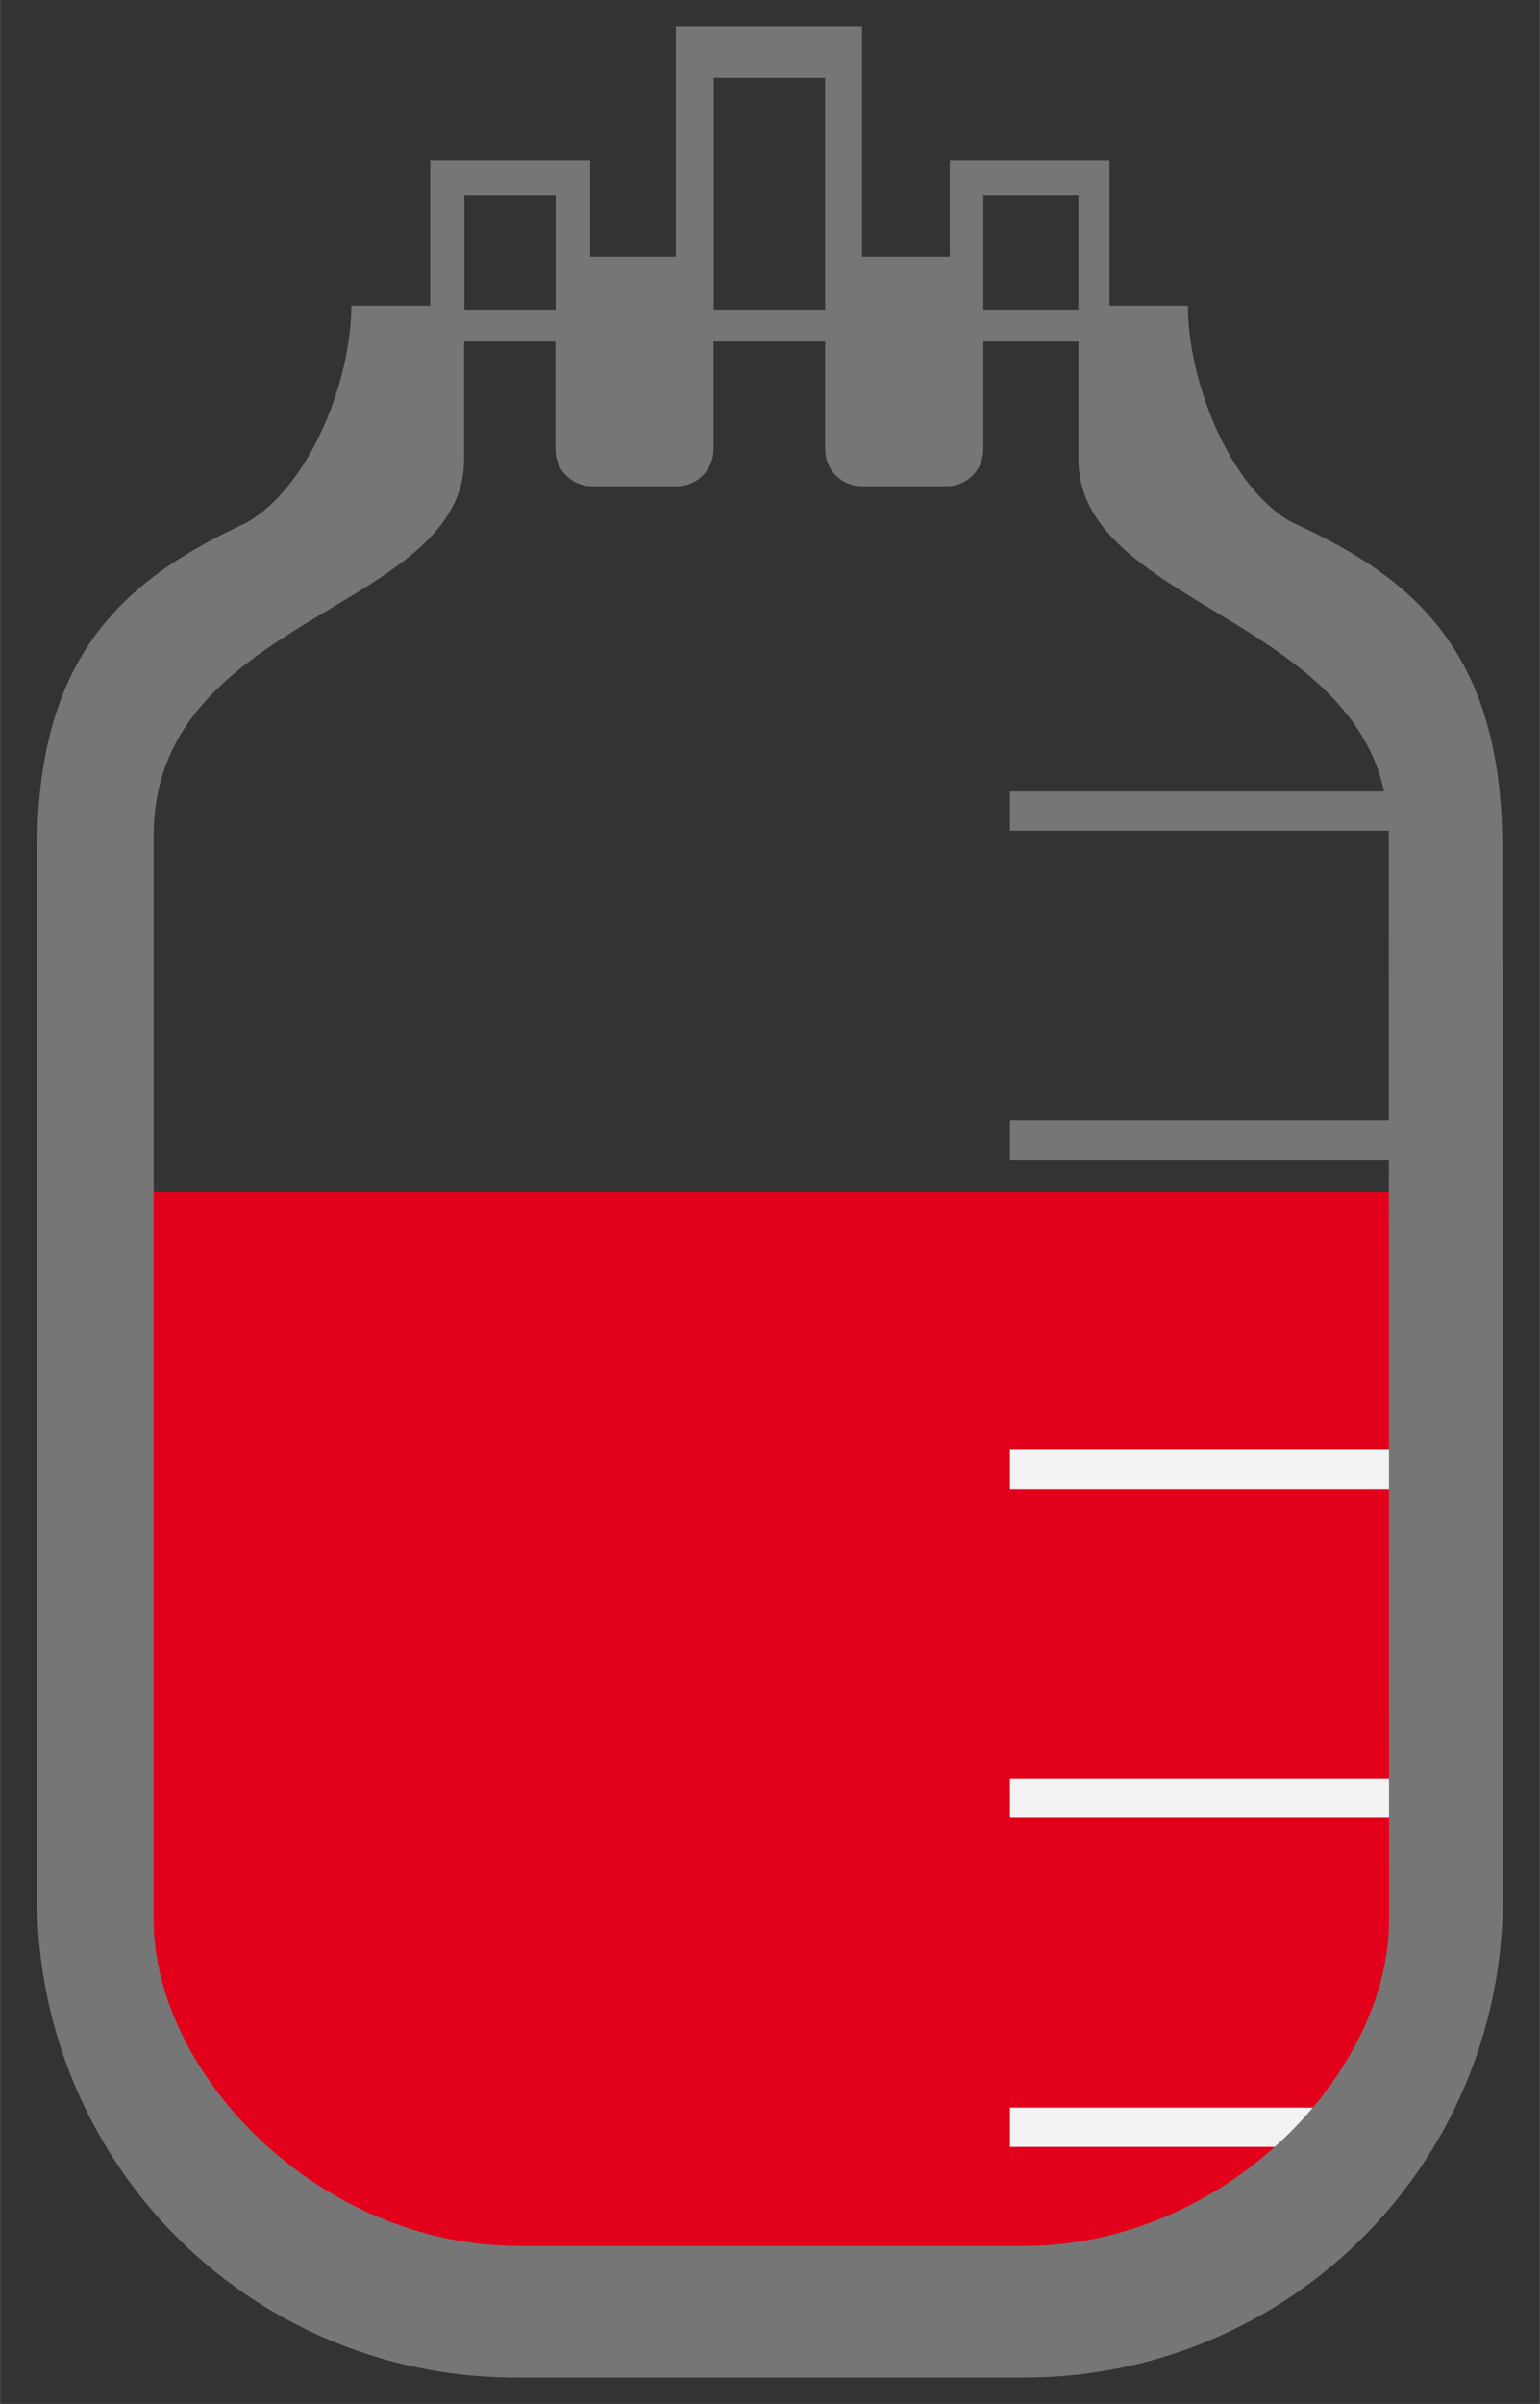 <svg xmlns="http://www.w3.org/2000/svg" width="5.54cm" height="8.64cm" viewBox="0 0 157.08 245">
  <rect x="0" y="0" width="157.08" height="245" fill="#333333" stroke="none"/>
  <defs>
    <style>
      .a {
        fill: #e2001a;
      }

      .b {
        fill: #fff;
        stroke: #f3f3f3;
      }

      .b, .d {
        stroke-miterlimit: 10;
        stroke-width: 4px;
      }

      .c {
        fill: #767676;
      }

      .d {
        fill: none;
        stroke: #767676;
      }
    </style>
  </defs>
  <title>beutel3</title>
  <g>
    <path class="a" d="M43.36,239l68.33,1c20.62,0,40-25.22,40-40.81l-10-46.67h-126L6.13,200.29C6.13,215.89,22.74,239,43.36,239Z"/>
    <path class="a" d="M43.36,239.1l68.33.94c20.62,0,40-23.62,40-38.23l-10-80.31h-126L6.13,202.81C6.13,217.41,22.74,239.1,43.36,239.1Z"/>
    <line class="b" x1="103.02" y1="216.8" x2="145.54" y2="216.8"/>
    <line class="b" x1="103.02" y1="183.27" x2="145.54" y2="183.27"/>
    <line class="b" x1="103.02" y1="149.73" x2="145.54" y2="149.73"/>
    <path class="a" d="M43.36,239l68.33,1c20.62,0,40-25.22,40-40.81l-20,28.33h-106L6.13,200.29C6.13,215.89,22.74,239,43.36,239Z"/>
    <path class="c" d="M153.25,97.44c0-.45,0-.91,0-1.36V86.57c0-20-8.84-27.62-21.54-33.37-6.29-3.57-10.53-14.31-10.54-22.05h-8V16.31H96.88v9.84H87.93V2.69h-19V26.15H60.19V16.31H43.88V31.15H35.83C35.82,39,31.45,49.8,25,53.34,12.49,59.15,3.79,66.9,3.79,86.57v9.51c0,.45,0,.91,0,1.36s0,.91,0,1.37v94.75a48.74,48.74,0,0,0,48.75,48.75h52a48.75,48.75,0,0,0,48.75-48.75V98.81C153.29,98.35,153.27,97.9,153.25,97.44ZM100.3,19.92H110V31.56H100.3Zm-27.5-12H84.17V31.56H72.8Zm-25.44,12h9.31V31.56H47.36Zm94.33,175.74c0,15.6-16.71,33.24-37.33,33.24H53c-20.61,0-37.33-17.64-37.33-33.24V85.17c0-22.61,31.67-22.77,31.67-38.41h0V34.81h9.31v11a3.75,3.75,0,0,0,3.75,3.75h8.63a3.75,3.75,0,0,0,3.75-3.75v-11H84.17v11a3.75,3.75,0,0,0,3.75,3.75h8.63a3.75,3.75,0,0,0,3.75-3.75v-11H110V46.76h0c0,15.64,31.66,16.14,31.66,38.41Z"/>
    <line class="d" x1="103.02" y1="116.2" x2="145.54" y2="116.2"/>
    <line class="d" x1="103.02" y1="82.66" x2="145.54" y2="82.66"/>
  </g>
</svg>
